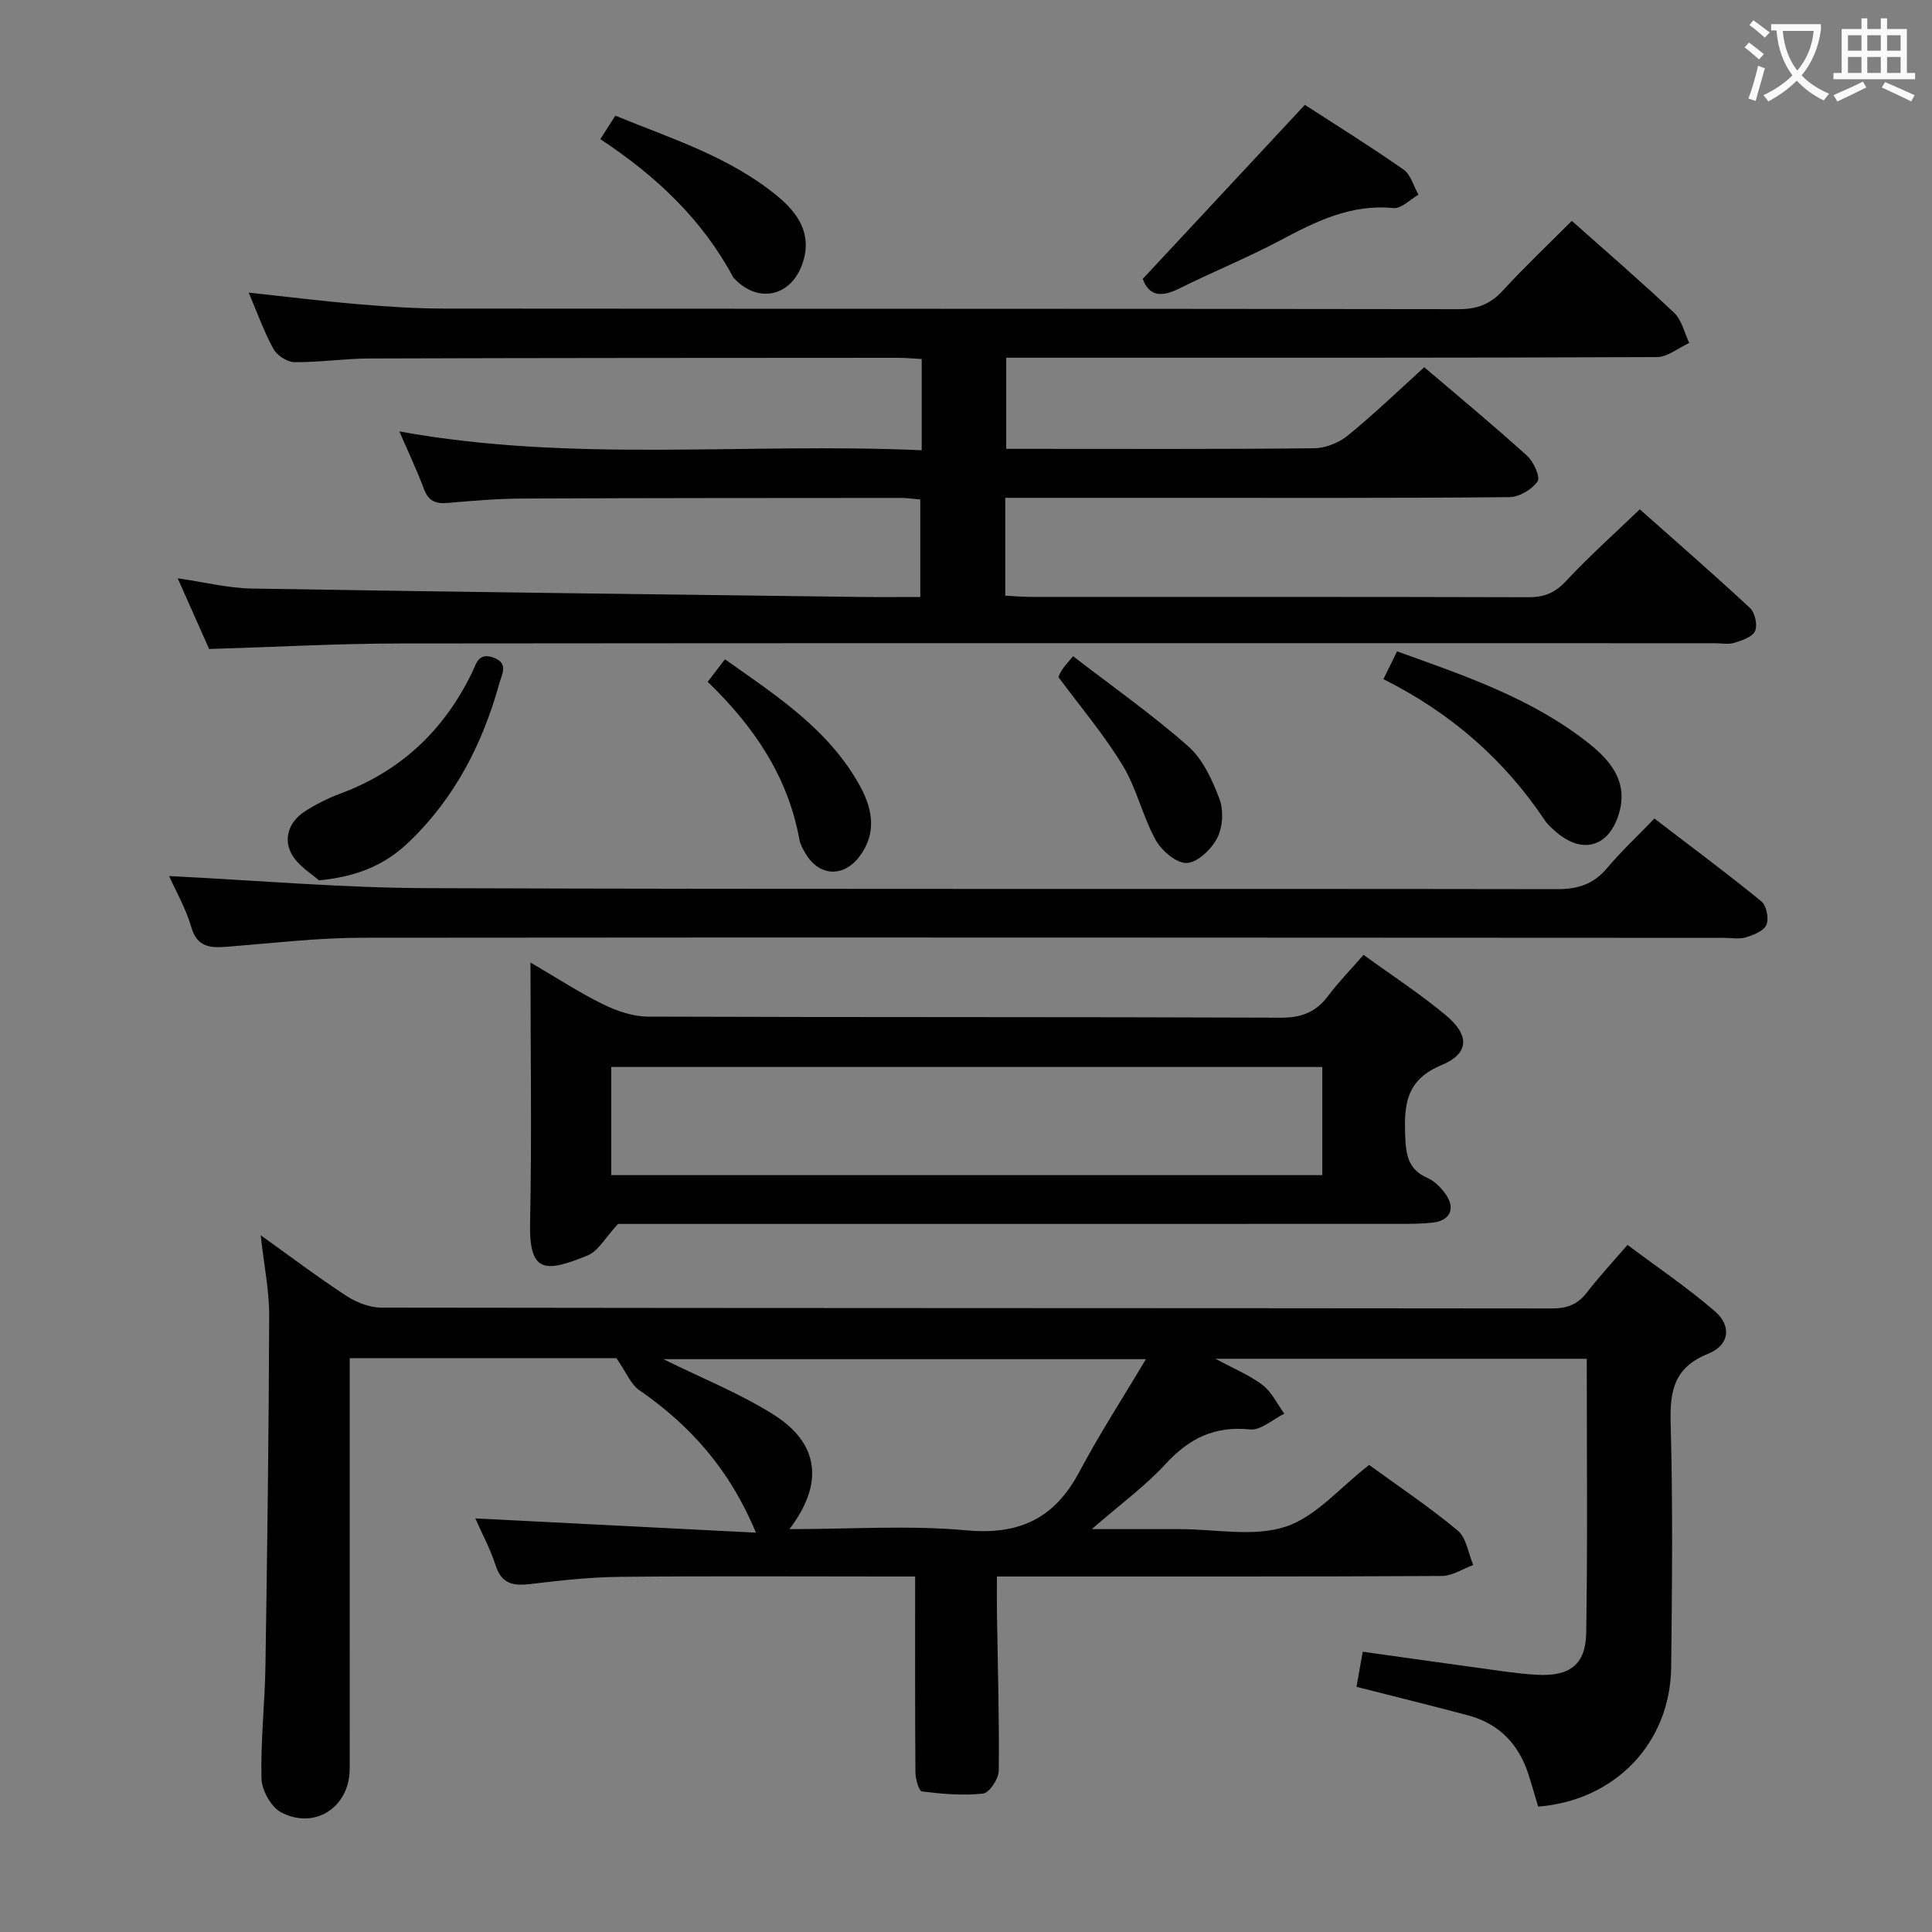 <svg enable-background="new 0 0 400 400" viewBox="0 0 400 400" xmlns="http://www.w3.org/2000/svg"><rect x="0" y="0" width="400" height="400" fill="#808080" stroke="none"/><g fill="#010000"><path d="m98.41 314.37c19.44.99 38.46 1.95 58.1 2.95-5.41-13.05-13.58-22.21-24.15-29.5-1.79-1.24-2.72-3.73-4.74-6.63-16.99 0-35.78 0-55.21 0v6.04c0 26.33.01 52.65-.01 78.98-.01 7.88-7.11 12.68-14.16 9.04-2.08-1.07-4.03-4.56-4.1-7-.2-7.79.7-15.61.82-23.42.37-24.14.7-48.27.77-72.41.02-5.26-1.08-10.53-1.76-16.68 6.24 4.46 11.85 8.71 17.73 12.55 2.08 1.36 4.8 2.43 7.23 2.44 80.81.12 161.62.08 242.43.17 3.16 0 5.32-.86 7.21-3.33 2.43-3.16 5.16-6.08 8.39-9.83 6.1 4.58 12.39 8.82 18.09 13.75 3.54 3.07 3.02 7.01-1.42 8.8-7.04 2.84-7.92 7.63-7.74 14.38.47 16.82.29 33.65.11 50.48-.17 15.73-11.61 27.64-27.54 28.89-.64-2.14-1.27-4.35-1.96-6.53-2.01-6.34-6.08-10.65-12.57-12.37-7.51-2-15.07-3.86-23.08-5.9.38-2.15.8-4.51 1.29-7.27 8.23 1.15 16.22 2.3 24.22 3.38 3.95.54 7.9 1.18 11.87 1.4 6.77.36 10.08-2.1 10.18-8.73.3-18.79.11-37.58.11-56.7-25.23 0-50.48 0-76.85 0 3.78 2.06 7.04 3.38 9.74 5.44 1.9 1.45 3.02 3.92 4.49 5.93-2.38 1.16-4.88 3.49-7.11 3.26-7.33-.76-12.6 1.85-17.47 7.15-4.21 4.59-9.35 8.33-15.28 13.49h13.77 4.5c7.33 0 15.21 1.67 21.84-.5 6.29-2.05 11.28-8.12 17.31-12.79 5.87 4.27 12.36 8.61 18.33 13.57 1.81 1.5 2.2 4.72 3.23 7.15-2.17.79-4.34 2.26-6.51 2.27-28.49.16-56.98.1-85.48.11-1.96 0-3.92 0-6.63 0 0 2.93-.03 5.37.01 7.8.16 10.81.49 21.62.37 32.42-.02 1.67-1.96 4.58-3.25 4.72-4.17.47-8.47.07-12.66-.44-.62-.08-1.33-2.57-1.34-3.95-.1-13.28-.06-26.57-.06-40.55-2.2 0-3.97 0-5.74 0-18.49 0-36.99-.12-55.48.07-6.13.06-12.26.75-18.36 1.48-3.54.43-6.02.06-7.28-3.86-1.09-3.38-2.81-6.57-4.2-9.72zm65.03 2.22c12.79 0 24.83-.84 36.69.25 11.02 1.01 18.26-2.54 23.36-12.15 4.15-7.82 8.99-15.27 13.76-23.29-34.09 0-66.99 0-99.91 0 7.74 3.83 15.67 6.99 22.77 11.45 9.52 5.98 10.53 14.31 3.33 23.74z"/><path d="m208.13 103.07v20.26c1.84.09 3.59.25 5.34.25 34.33.01 68.65-.03 102.98.07 3.25.01 5.48-.89 7.76-3.33 4.73-5.08 9.94-9.72 15.29-14.87 7.52 6.67 15.28 13.42 22.81 20.42 1.04.96 1.61 3.54 1.06 4.78-.55 1.23-2.71 1.94-4.3 2.44-1.21.38-2.64.08-3.98.08-90.65 0-181.29-.05-271.94.05-13.11.01-26.22.74-39.85 1.15-1.96-4.41-4.1-9.22-6.51-14.64 5.49.79 10.37 2.03 15.27 2.12 41.94.7 83.89 1.2 125.84 1.74 4.12.05 8.25.01 12.64.01 0-7.04 0-13.44 0-20.18-1.42-.12-2.7-.33-3.97-.33-26.16.02-52.32.01-78.48.13-5.14.02-10.29.46-15.42.91-2.52.22-3.99-.42-4.92-2.94-1.43-3.87-3.23-7.61-5.07-11.87 35.92 6.54 71.7 2.27 108.15 3.9 0-3.47 0-6.39 0-9.32 0-2.99 0-5.97 0-9.57-1.82-.1-3.4-.25-4.98-.25-36.49.02-72.98.02-109.47.14-5.15.02-10.29.82-15.43.76-1.5-.02-3.61-1.4-4.35-2.76-1.98-3.62-3.37-7.56-5.11-11.64 7.78.84 15.22 1.77 22.68 2.4 5.96.51 11.95.91 17.93.91 69.98.06 139.97.01 209.95.12 3.82.01 6.53-1.05 9.1-3.85 4.49-4.9 9.33-9.47 14.28-14.43 7.17 6.38 14.33 12.55 21.19 19.04 1.58 1.5 2.11 4.12 3.12 6.23-2.24 1.02-4.47 2.92-6.72 2.93-42.82.18-85.65.13-128.47.13-1.97 0-3.93 0-6.22 0v18.87h4.73c19.66 0 39.33.09 58.99-.12 2.36-.02 5.14-1.13 6.99-2.63 5.39-4.39 10.41-9.23 15.84-14.15 7.22 6.16 14.39 12.09 21.29 18.33 1.35 1.22 2.78 4.43 2.17 5.31-1.18 1.67-3.79 3.24-5.83 3.26-23.99.22-47.99.14-71.98.14-10.65 0-21.28 0-32.4 0z"/><path d="m109.83 199.28c5.59 3.26 10.16 6.26 15.02 8.64 2.86 1.4 6.19 2.55 9.32 2.56 43.66.16 87.32.04 130.99.22 4.28.02 7.27-1.13 9.79-4.48 2.19-2.9 4.74-5.52 7.36-8.53 5.89 4.28 11.75 8.09 17.07 12.54 4.92 4.11 4.84 7.89-.93 10.29-7.3 3.04-7.77 8.06-7.52 14.58.15 3.99.58 7.02 4.61 8.78 1.44.63 2.75 1.95 3.7 3.26 2.17 3.01 1.06 5.55-2.55 5.98-2.31.27-4.66.27-6.98.27-52.33.01-104.66.01-156.98.01-1.99 0-3.97 0-4.77 0-2.57 2.75-4.06 5.61-6.33 6.54-8.87 3.61-12.13 3.65-11.88-6.95.37-17.47.08-34.97.08-53.71zm163.94 21.63c-49.39 0-98.36 0-147.22 0v22.39h147.22c0-7.56 0-14.84 0-22.39z"/><path d="m35.02 181.38c17.95.88 35.66 2.44 53.38 2.5 77.99.28 155.97.08 233.96.21 4.34.01 7.57-1.02 10.37-4.36 2.88-3.44 6.19-6.51 9.8-10.26 7.56 5.79 14.98 11.31 22.14 17.14 1.06.87 1.59 3.57 1.05 4.87-.52 1.26-2.66 2.09-4.25 2.59-1.37.42-2.97.11-4.47.1-93.98-.04-187.97-.12-281.95-.02-9.28.01-18.57 1.11-27.85 1.85-3.55.28-6.37.25-7.62-4.12-1.09-3.78-3.13-7.29-4.56-10.5z"/><path d="m236.59 57.75c11.32-12.15 22.27-23.91 33.57-36.04 6.33 4.1 13.5 8.56 20.42 13.39 1.51 1.05 2.09 3.44 3.1 5.21-1.73.98-3.55 2.93-5.17 2.77-8.82-.88-16.1 2.78-23.5 6.71-6.74 3.58-13.86 6.46-20.7 9.87-3.56 1.78-6.29 1.93-7.72-1.91z"/><path d="m286.42 140.61c1.08-2.19 1.87-3.8 2.83-5.75 14.04 5.05 28.03 9.75 39.76 19.1 4.56 3.63 8.14 8.03 6.16 14.54-2.08 6.84-7.49 8.43-12.91 3.82-.88-.75-1.79-1.54-2.43-2.49-8.4-12.56-19.4-22.2-33.41-29.22z"/><path d="m66.03 182.27c-1.38-1.28-4.35-2.99-5.71-5.55-1.67-3.14-.45-6.62 2.72-8.68 2.34-1.52 4.9-2.8 7.51-3.77 12.45-4.64 21.37-13.07 27.14-24.94.9-1.86 1.33-4.33 4.46-3.18 3.21 1.18 1.79 3.34 1.24 5.32-3.48 12.53-9.23 23.77-18.73 32.86-4.7 4.51-10.29 7.14-18.63 7.94z"/><path d="m124.29 28.81c1.26-1.97 2.06-3.22 3.11-4.86 11.61 4.76 23.68 8.5 33.56 16.66 4.26 3.52 7.25 7.82 5.21 13.88-2.3 6.82-9.05 8.43-14.01 3.31-.12-.12-.27-.22-.34-.36-6.41-11.99-15.98-21.02-27.53-28.63z"/><path d="m219.12 140.16c.08-.16.39-.91.83-1.57.45-.68 1.02-1.27 2.22-2.73 8.04 6.2 16.3 12.01 23.82 18.64 3.05 2.69 5.01 6.99 6.49 10.92.89 2.36.68 5.84-.47 8.08-1.19 2.32-4.05 5.07-6.29 5.17-2.13.1-5.22-2.54-6.45-4.76-2.7-4.88-3.91-10.62-6.79-15.37-3.82-6.32-8.66-12.03-13.36-18.38z"/><path d="m146.52 141.16c1.27-1.66 2.25-2.94 3.57-4.66 10.7 7.56 21.6 14.57 28.02 26.35 2.58 4.73 3.44 9.74-.2 14.52-3.26 4.28-8.19 4.09-11-.44-.6-.97-1.21-2.05-1.41-3.15-2.37-12.96-9.31-23.28-18.98-32.62z"/></g><path d="m362.1 8.8c1.1.8 2.1 1.6 3.1 2.4l-1 1.1c-1.3-1.1-2.3-2-3-2.5zm1.9 4.8c.5.2.9.4 1.4.5-.6 2.3-1.3 4.5-1.9 6.8l-1.5-.5c.8-2.1 1.4-4.3 2-6.8zm-1-9.4c1.3.9 2.4 1.8 3.4 2.5l-1 1.1c-1.4-1.2-2.4-2.1-3.2-2.6zm3.7 2.2v-1.4h10.3v1.2c-.5 3.6-1.8 6.8-4 9.4 1.5 1.6 3.4 2.8 5.7 3.8-.3.4-.7.8-1.1 1.4-2.3-1.1-4.1-2.5-5.6-4.1-1.6 1.6-3.6 3.1-5.9 4.3-.3-.5-.7-.9-1-1.3 2.4-1.1 4.4-2.5 6-4.1-1.9-2.5-3-5.6-3.3-9.3h-1.1zm8.8 0h-6.4c.3 3.3 1.3 6 3 8.2 2-2.3 3.1-5.1 3.4-8.2z" fill="#fbfafa"/><path d="m385.3 3.8h1.3v2.2h2.8v-2.2h1.3v2.2h4.1v9.1h1.7v1.3h-16.9v-1.3h1.7v-9.1h4.1v-2.2zm.4 13.1.7 1.2c-1.8.9-3.8 1.9-6 2.9-.2-.4-.5-.8-.8-1.3 2.3-1 4.3-1.9 6.1-2.8zm-3.1-6.4h2.8v-3.2h-2.8zm0 4.6h2.8v-3.3h-2.8zm4-4.6h2.8v-3.2h-2.8zm0 4.6h2.8v-3.3h-2.8zm3.7 1.9c2.1.9 4.1 1.8 6.1 2.7l-.7 1.3c-2.2-1.1-4.2-2-6.1-2.9zm3.2-9.7h-2.8v3.2h2.8zm-2.8 7.8h2.8v-3.3h-2.8z" fill="#fbfafa"/></svg>